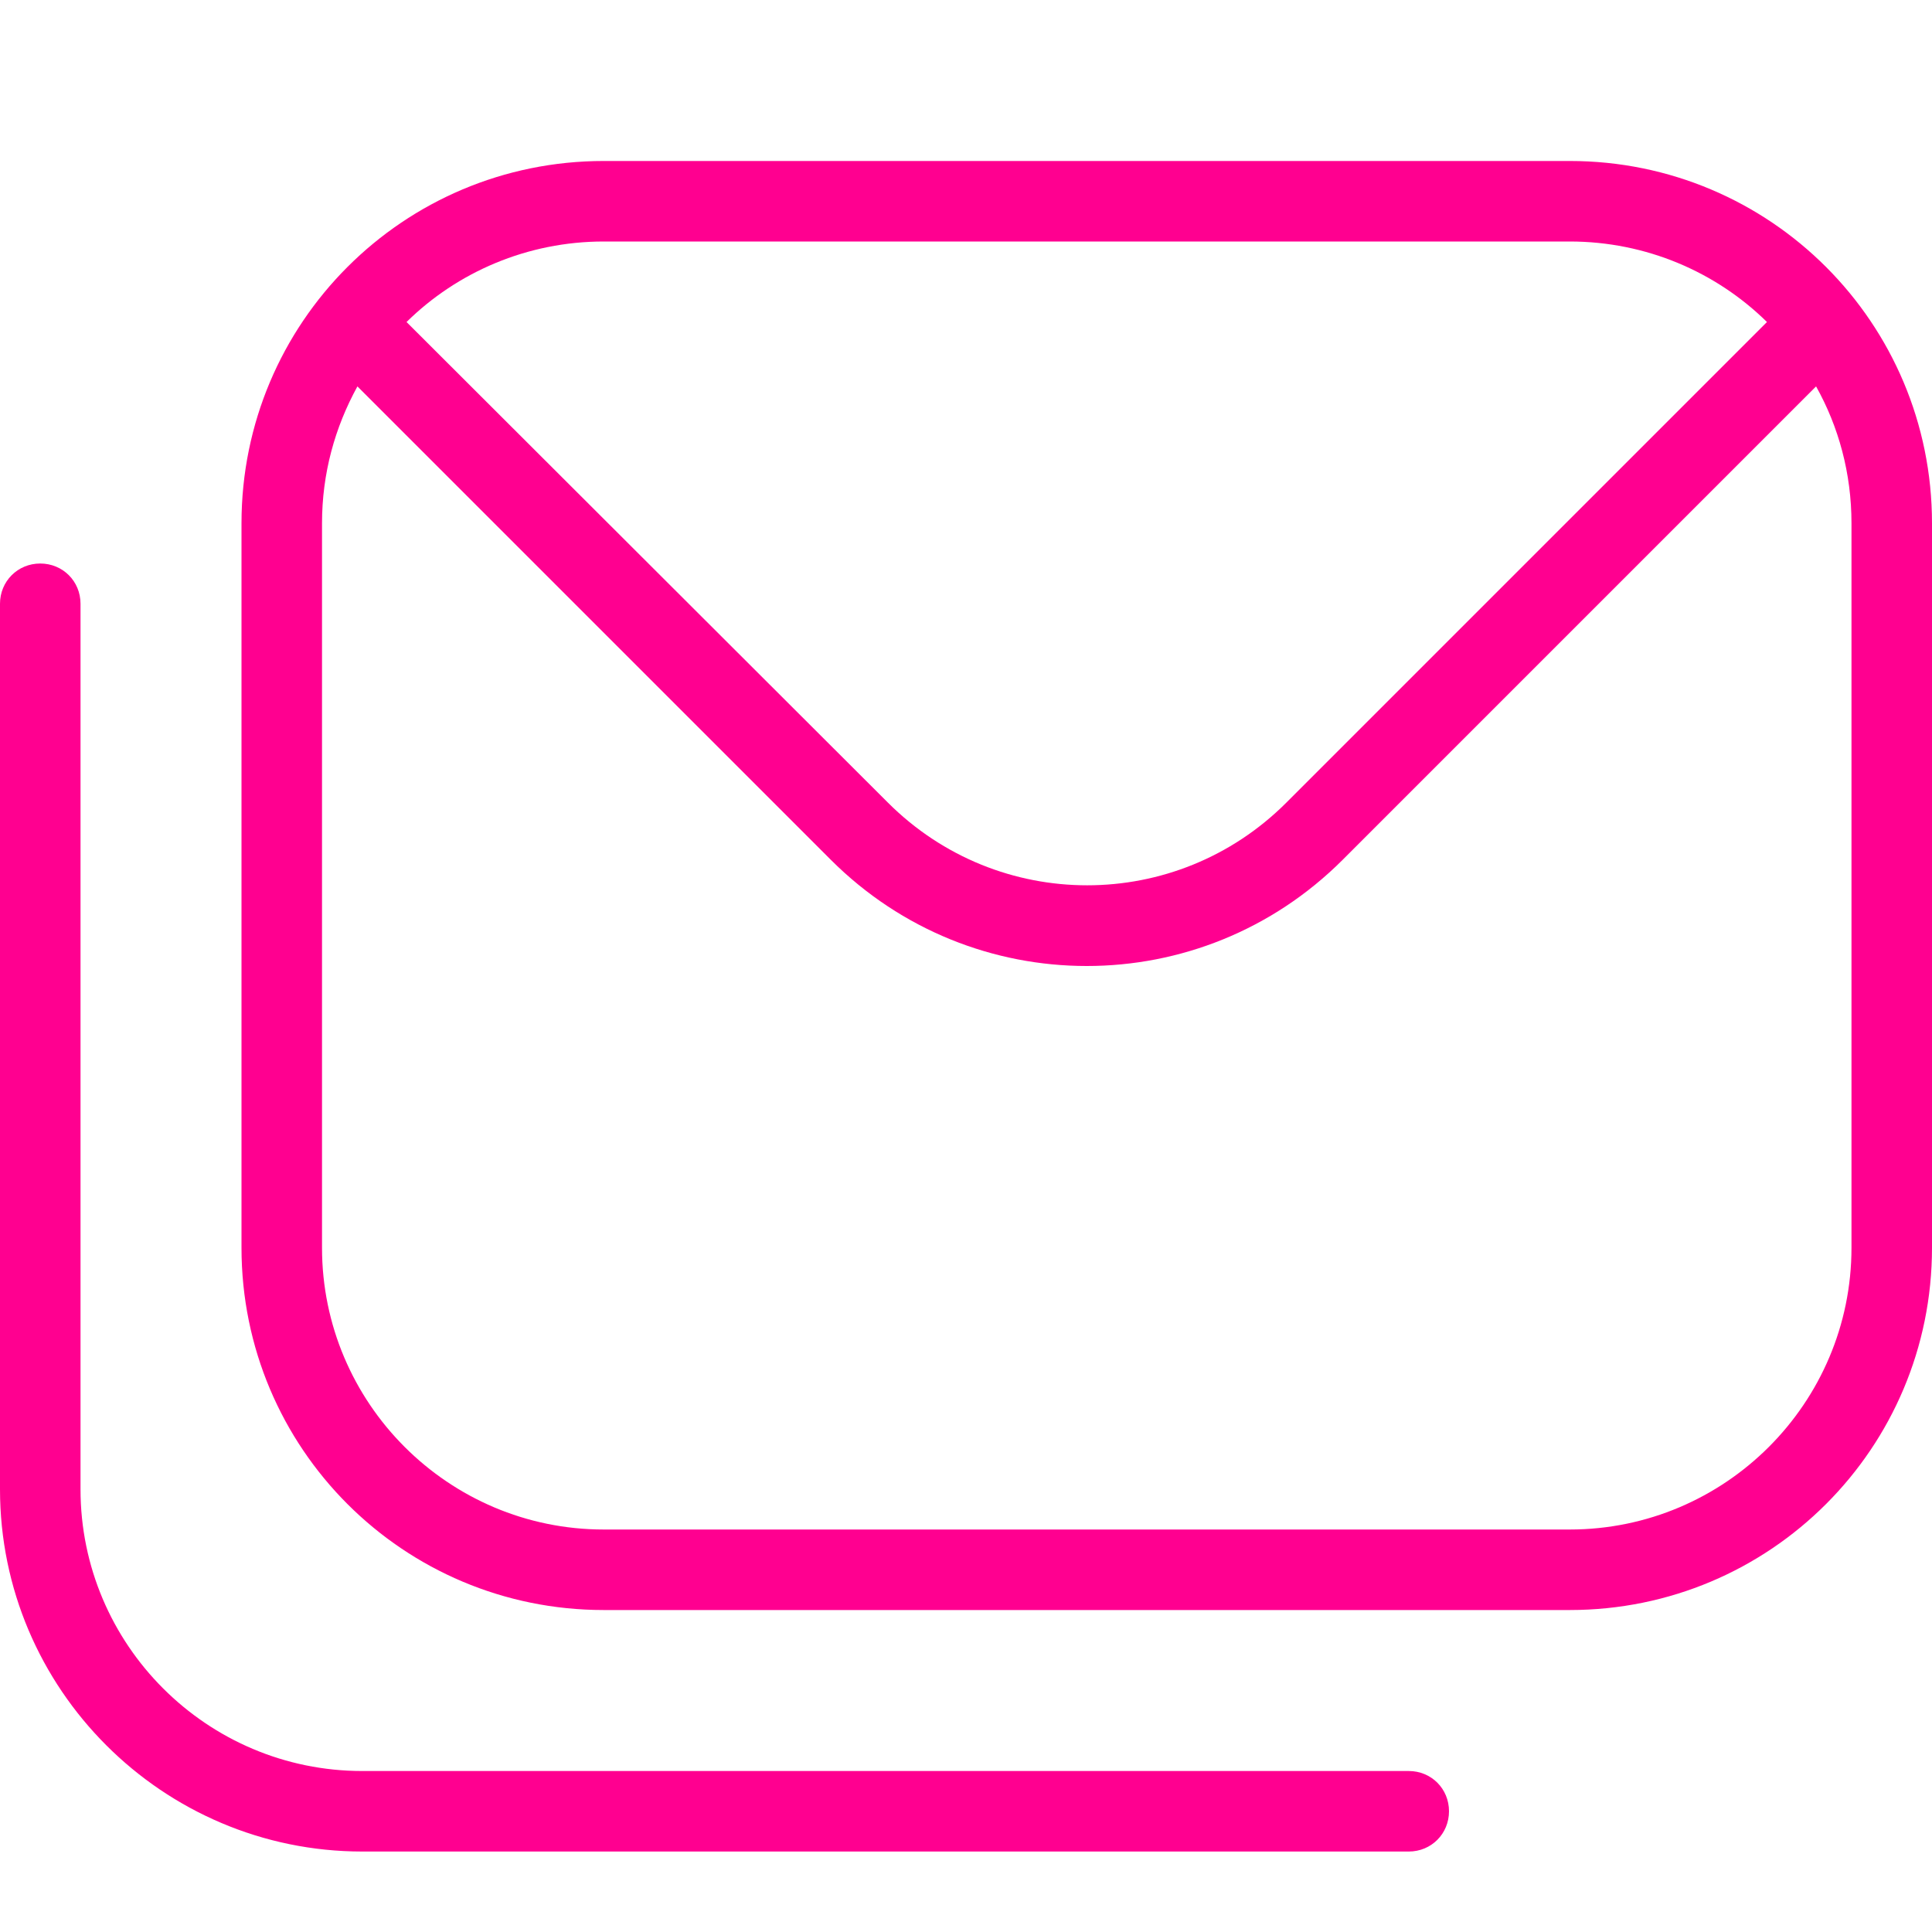 <svg width="40" height="40" viewBox="0 0 40 40" fill="none" xmlns="http://www.w3.org/2000/svg">
<path d="M32.5 3.333H12.5C8.35 3.333 5 6.684 5 10.834V25.834C5 29.983 8.35 33.334 12.5 33.334H32.5C36.65 33.334 40 29.983 40 25.834V10.834C40 6.684 36.65 3.333 32.5 3.333ZM32.5 5C34.083 5 35.533 5.633 36.583 6.667L26.633 16.617C24.35 18.9 20.667 18.9 18.383 16.617L8.417 6.667C9.467 5.633 10.917 5 12.5 5H32.5ZM38.333 25.834C38.333 29.05 35.717 31.667 32.5 31.667H12.5C9.283 31.667 6.667 29.05 6.667 25.834V10.834C6.667 9.8 6.933 8.85 7.4 8L17.2 17.8C18.667 19.267 20.583 20 22.5 20C24.417 20 26.333 19.267 27.8 17.8L37.6 8C38.067 8.834 38.333 9.8 38.333 10.834V25.834ZM30 37.5C30 37.967 29.633 38.334 29.167 38.334H7.5C3.367 38.334 0 34.967 0 30.834V12.5C0 12.034 0.367 11.667 0.833 11.667C1.3 11.667 1.667 12.034 1.667 12.5V30.834C1.667 34.05 4.283 36.667 7.5 36.667H29.167C29.633 36.667 30 37.033 30 37.5Z" fill="#FF0090"/>
</svg>
